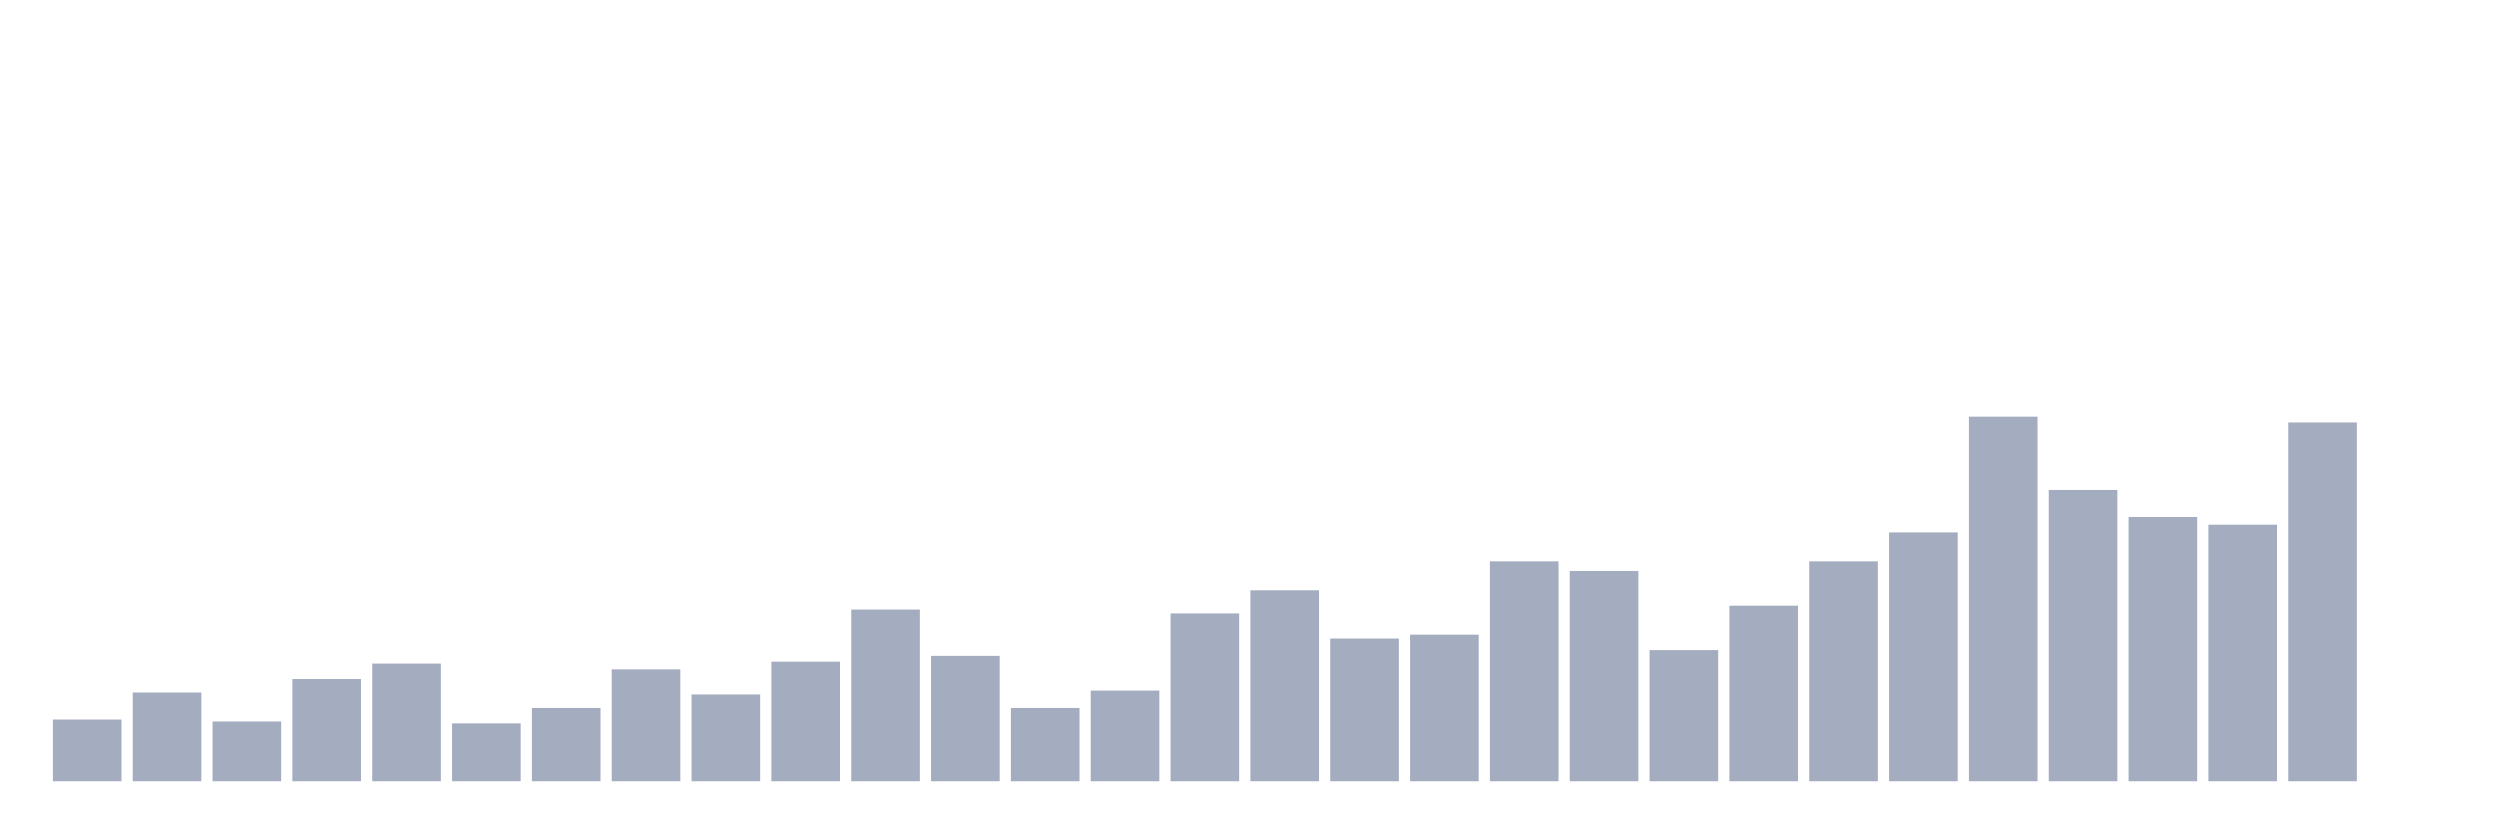 <svg xmlns="http://www.w3.org/2000/svg" viewBox="0 0 480 160"><g transform="translate(10,10)"><rect class="bar" x="0.153" width="13.175" y="128.148" height="11.852" fill="rgb(164,173,192)"></rect><rect class="bar" x="15.482" width="13.175" y="122.963" height="17.037" fill="rgb(164,173,192)"></rect><rect class="bar" x="30.81" width="13.175" y="128.519" height="11.481" fill="rgb(164,173,192)"></rect><rect class="bar" x="46.138" width="13.175" y="120.37" height="19.63" fill="rgb(164,173,192)"></rect><rect class="bar" x="61.466" width="13.175" y="117.407" height="22.593" fill="rgb(164,173,192)"></rect><rect class="bar" x="76.794" width="13.175" y="128.889" height="11.111" fill="rgb(164,173,192)"></rect><rect class="bar" x="92.123" width="13.175" y="125.926" height="14.074" fill="rgb(164,173,192)"></rect><rect class="bar" x="107.451" width="13.175" y="118.519" height="21.481" fill="rgb(164,173,192)"></rect><rect class="bar" x="122.779" width="13.175" y="123.333" height="16.667" fill="rgb(164,173,192)"></rect><rect class="bar" x="138.107" width="13.175" y="117.037" height="22.963" fill="rgb(164,173,192)"></rect><rect class="bar" x="153.436" width="13.175" y="107.037" height="32.963" fill="rgb(164,173,192)"></rect><rect class="bar" x="168.764" width="13.175" y="115.926" height="24.074" fill="rgb(164,173,192)"></rect><rect class="bar" x="184.092" width="13.175" y="125.926" height="14.074" fill="rgb(164,173,192)"></rect><rect class="bar" x="199.42" width="13.175" y="122.593" height="17.407" fill="rgb(164,173,192)"></rect><rect class="bar" x="214.748" width="13.175" y="107.778" height="32.222" fill="rgb(164,173,192)"></rect><rect class="bar" x="230.077" width="13.175" y="103.333" height="36.667" fill="rgb(164,173,192)"></rect><rect class="bar" x="245.405" width="13.175" y="112.593" height="27.407" fill="rgb(164,173,192)"></rect><rect class="bar" x="260.733" width="13.175" y="111.852" height="28.148" fill="rgb(164,173,192)"></rect><rect class="bar" x="276.061" width="13.175" y="97.778" height="42.222" fill="rgb(164,173,192)"></rect><rect class="bar" x="291.39" width="13.175" y="99.63" height="40.37" fill="rgb(164,173,192)"></rect><rect class="bar" x="306.718" width="13.175" y="114.815" height="25.185" fill="rgb(164,173,192)"></rect><rect class="bar" x="322.046" width="13.175" y="106.296" height="33.704" fill="rgb(164,173,192)"></rect><rect class="bar" x="337.374" width="13.175" y="97.778" height="42.222" fill="rgb(164,173,192)"></rect><rect class="bar" x="352.702" width="13.175" y="92.222" height="47.778" fill="rgb(164,173,192)"></rect><rect class="bar" x="368.031" width="13.175" y="70" height="70" fill="rgb(164,173,192)"></rect><rect class="bar" x="383.359" width="13.175" y="84.074" height="55.926" fill="rgb(164,173,192)"></rect><rect class="bar" x="398.687" width="13.175" y="89.259" height="50.741" fill="rgb(164,173,192)"></rect><rect class="bar" x="414.015" width="13.175" y="90.741" height="49.259" fill="rgb(164,173,192)"></rect><rect class="bar" x="429.344" width="13.175" y="71.111" height="68.889" fill="rgb(164,173,192)"></rect><rect class="bar" x="444.672" width="13.175" y="140" height="0" fill="rgb(164,173,192)"></rect></g></svg>